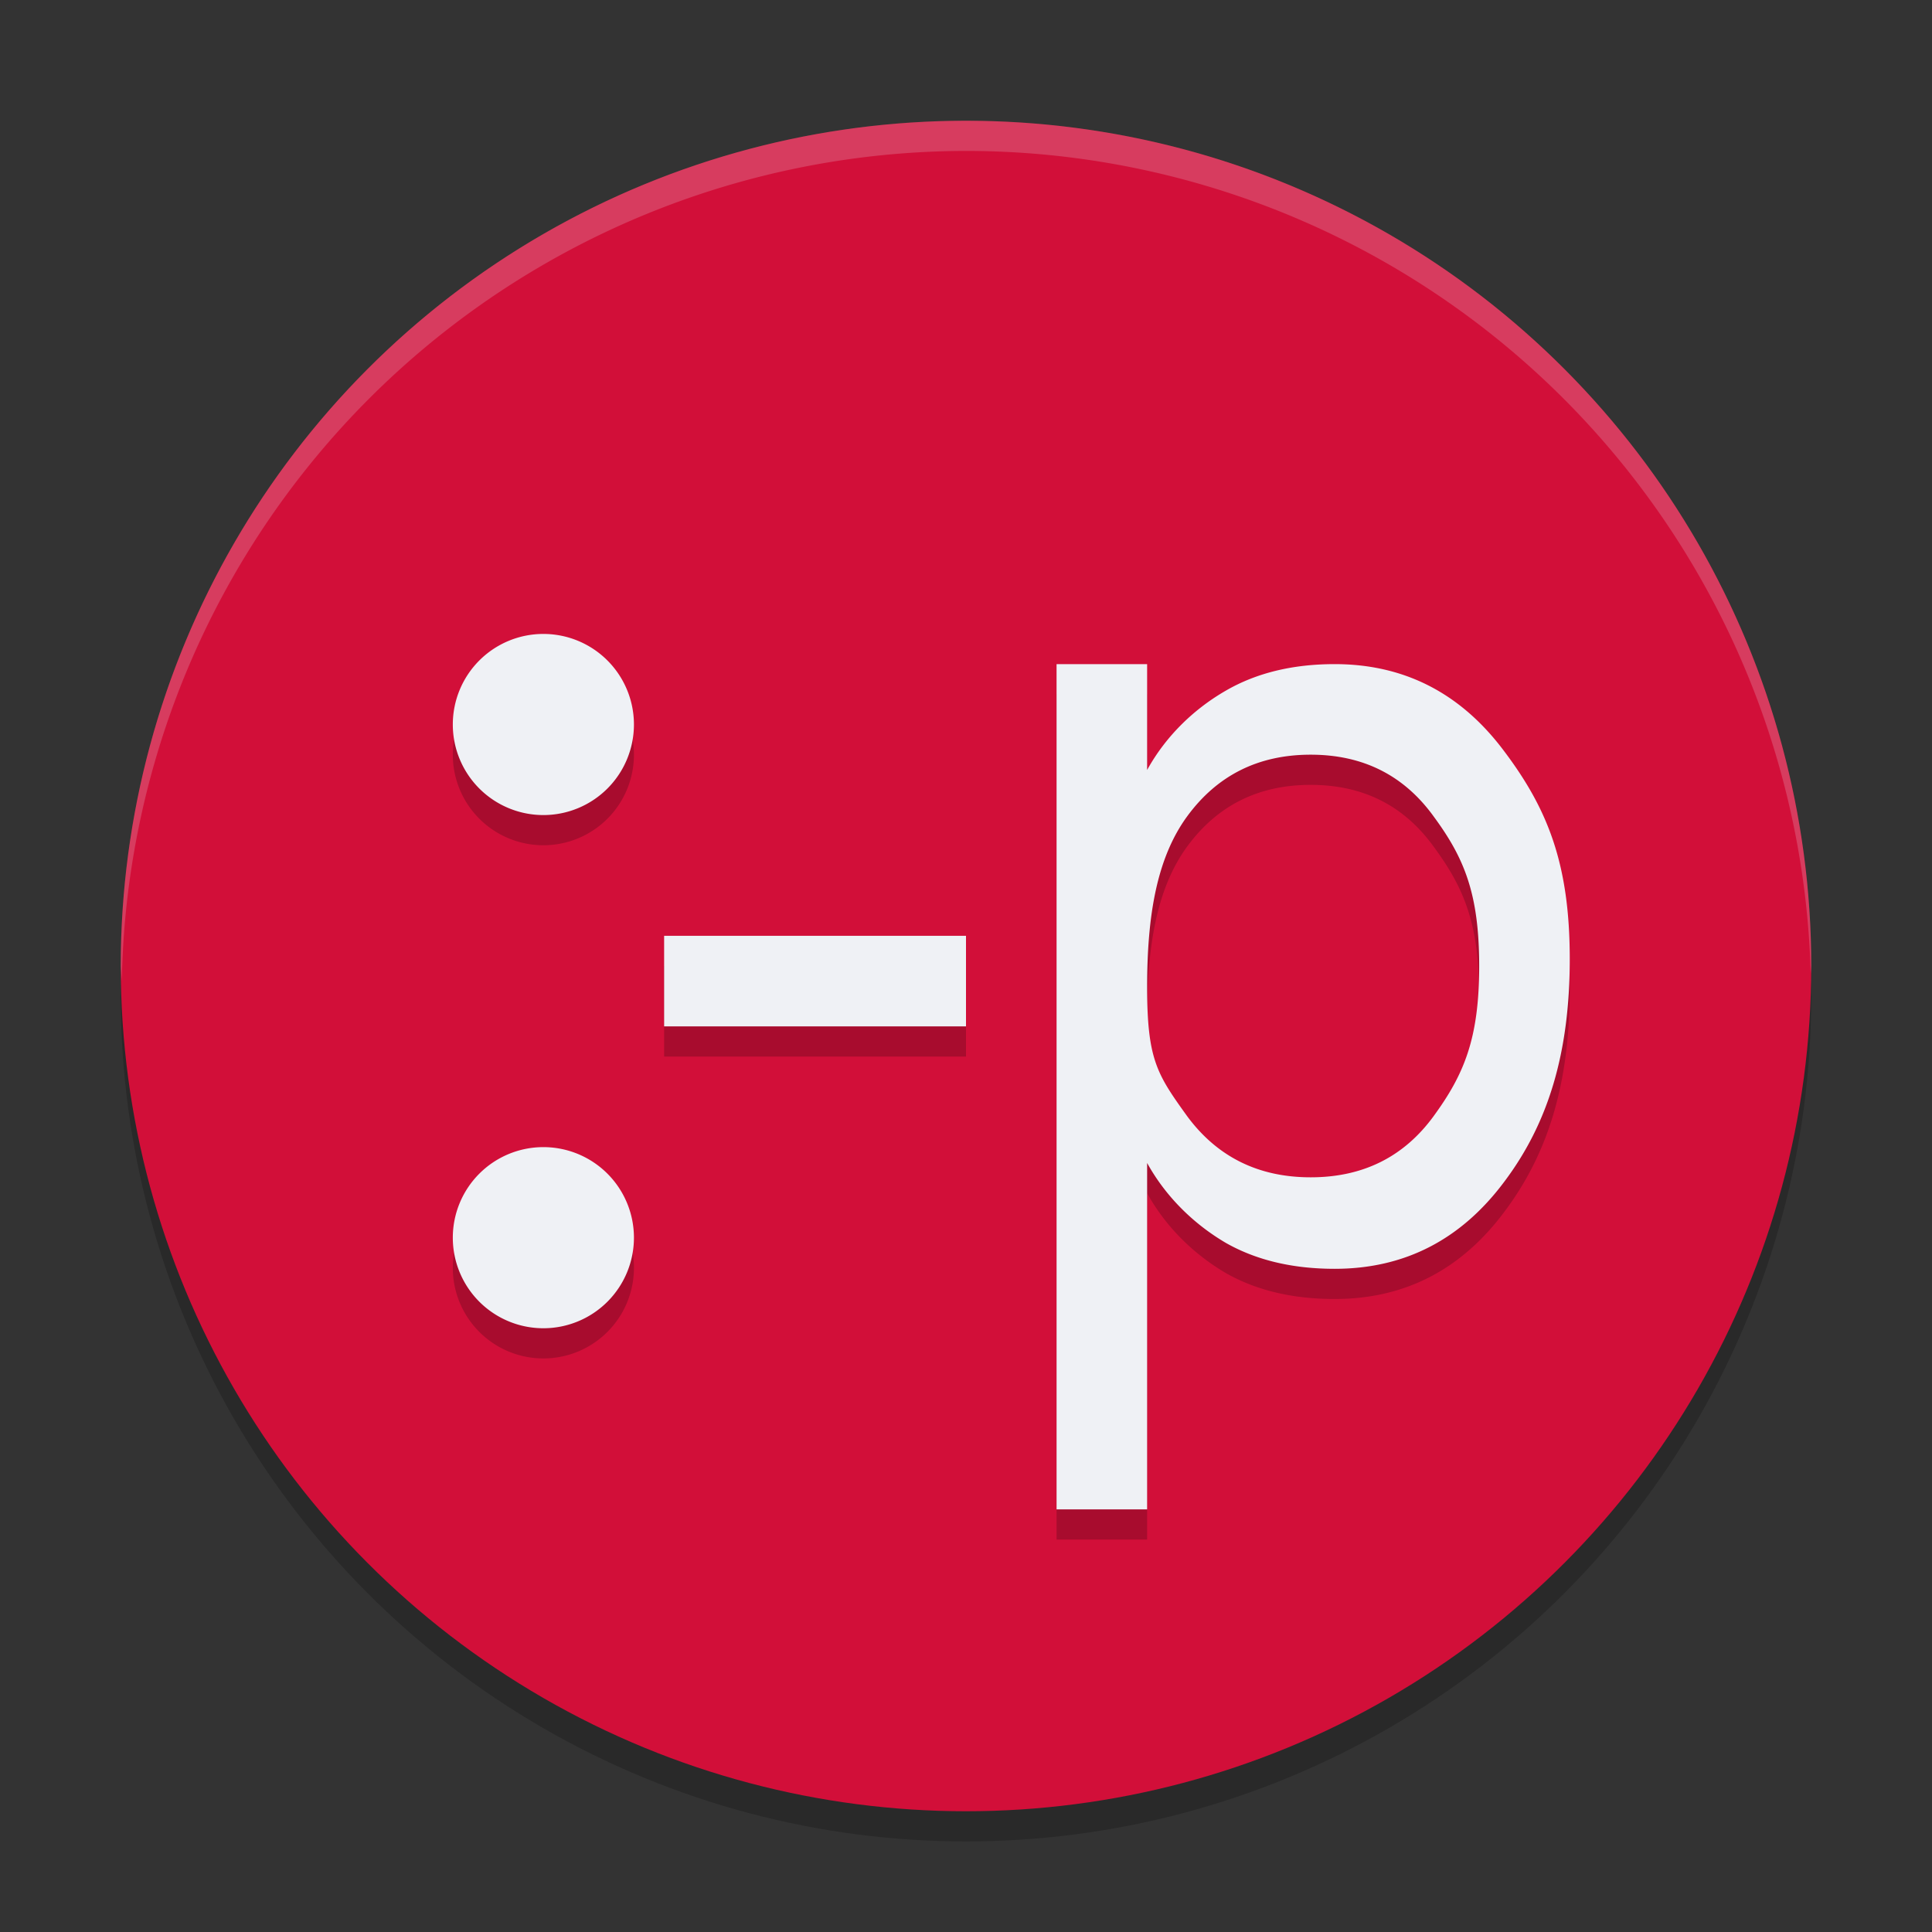 <svg xmlns="http://www.w3.org/2000/svg" width="64" height="64" version="1.1">
 <rect width="100%" height="100%" fill="#333333" stroke="none"/>
 <circle style="opacity:0.2" cx="32" cy="33" r="28"/>
 <circle style="fill:#d20f39" cx="32" cy="32" r="28"/>
 <path style="opacity:0.2" d="m 18,22 a 3,3 0 0 0 -3,3 3,3 0 0 0 3,3 3,3 0 0 0 3,-3 3,3 0 0 0 -3,-3 z m 17,1 v 28 h 3 V 39.525 c 0.656,1.187 1.622,2.071 2.617,2.652 1.007,0.57 2.204,0.854 3.596,0.854 2.307,0 4.179,-0.958 5.615,-2.881 C 51.276,38.228 52,35.9 52,32.768 52,29.635 51.276,27.807 49.828,25.885 48.392,23.962 46.52,23 44.213,23 42.822,23 41.624,23.292 40.617,23.873 39.622,24.443 38.656,25.319 38,26.506 V 23 Z m 8.418,3 C 45.154,26 46.513,26.685 47.5,28.057 48.499,29.416 49,30.6 49,33 49,35.4 48.499,36.589 47.5,37.961 46.513,39.321 45.154,40 43.418,40 41.682,40 40.315,39.321 39.316,37.961 38.33,36.589 38,36.098 38,33.697 38,31.297 38.33,29.416 39.316,28.057 40.315,26.685 41.682,26 43.418,26 Z M 22,32 v 3 h 10 v -3 z m -4,7 a 3,3 0 0 0 -3,3 3,3 0 0 0 3,3 3,3 0 0 0 3,-3 3,3 0 0 0 -3,-3 z"/>
 <path style="fill:#eff1f5" d="M 18 21 A 3 3 0 0 0 15 24 A 3 3 0 0 0 18 27 A 3 3 0 0 0 21 24 A 3 3 0 0 0 18 21 z M 35 22 L 35 50 L 38 50 L 38 38.525 C 38.656 39.712 39.622 40.596 40.617 41.178 C 41.624 41.747 42.822 42.031 44.213 42.031 C 46.52 42.031 48.392 41.073 49.828 39.15 C 51.276 37.228 52 34.9 52 31.768 C 52 28.635 51.276 26.807 49.828 24.885 C 48.392 22.962 46.52 22 44.213 22 C 42.822 22 41.624 22.292 40.617 22.873 C 39.622 23.443 38.656 24.319 38 25.506 L 38 22 L 35 22 z M 43.418 25 C 45.154 25 46.513 25.685 47.5 27.057 C 48.499 28.416 49 29.6 49 32 C 49 34.4 48.499 35.589 47.5 36.961 C 46.513 38.321 45.154 39 43.418 39 C 41.682 39 40.315 38.321 39.316 36.961 C 38.33 35.589 38 35.098 38 32.697 C 38 30.297 38.33 28.416 39.316 27.057 C 40.315 25.685 41.682 25 43.418 25 z M 22 31 L 22 34 L 32 34 L 32 31 L 22 31 z M 18 38 A 3 3 0 0 0 15 41 A 3 3 0 0 0 18 44 A 3 3 0 0 0 21 41 A 3 3 0 0 0 18 38 z"/>
 <path style="fill:#eff1f5;opacity:0.2" d="M 32 4 A 28 28 0 0 0 4 32 A 28 28 0 0 0 4.035 32.5 A 28 28 0 0 1 32 5 A 28 28 0 0 1 59.982 32.252 A 28 28 0 0 0 60 32 A 28 28 0 0 0 32 4 z"/>
</svg>
